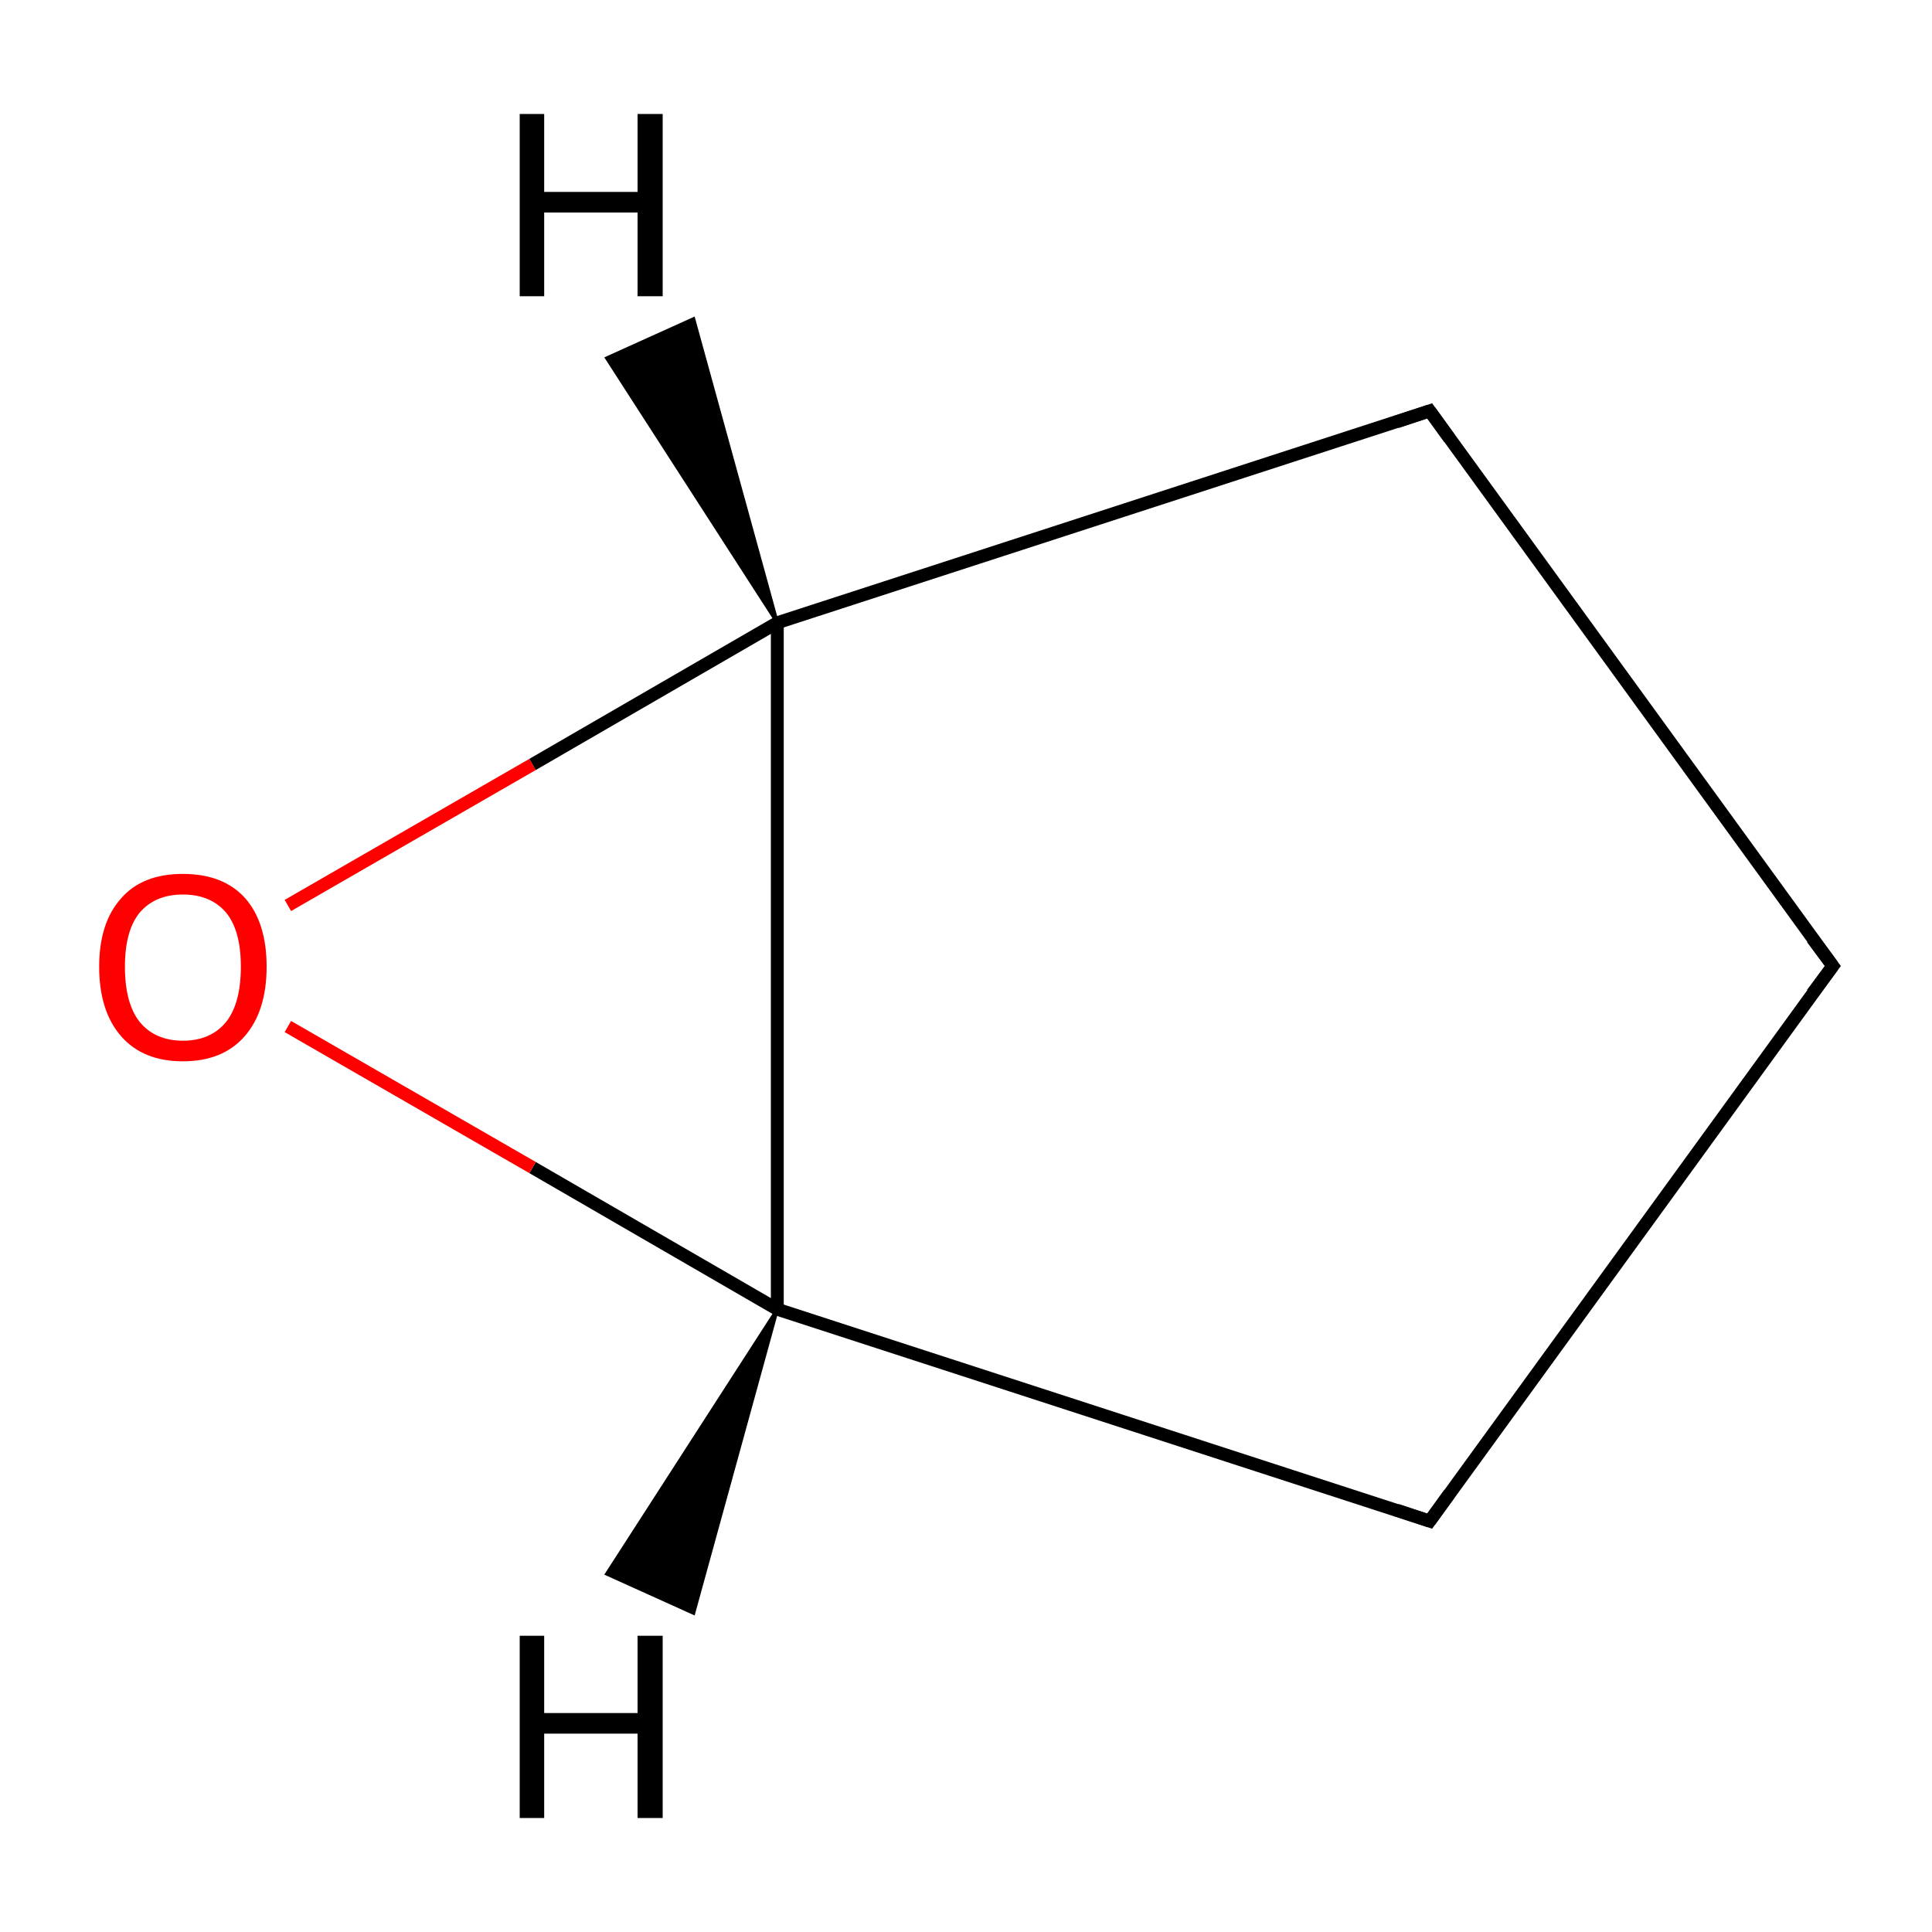 <?xml version='1.0' encoding='iso-8859-1'?>
<svg version='1.1' baseProfile='full'
              xmlns='http://www.w3.org/2000/svg'
                      xmlns:rdkit='http://www.rdkit.org/xml'
                      xmlns:xlink='http://www.w3.org/1999/xlink'
                  xml:space='preserve'
width='300px' height='300px' viewBox='0 0 300 300'>
<!-- END OF HEADER -->
<rect style='opacity:1.0;fill:#FFFFFF;stroke:none' width='300.0' height='300.0' x='0.0' y='0.0'> </rect>
<path class='bond-0 atom-0 atom-1' d='M 284.6,150.0 L 222.0,63.8' style='fill:none;fill-rule:evenodd;stroke:#000000;stroke-width:2.0px;stroke-linecap:butt;stroke-linejoin:miter;stroke-opacity:1' />
<path class='bond-1 atom-1 atom-2' d='M 222.0,63.8 L 120.7,96.7' style='fill:none;fill-rule:evenodd;stroke:#000000;stroke-width:2.0px;stroke-linecap:butt;stroke-linejoin:miter;stroke-opacity:1' />
<path class='bond-2 atom-2 atom-3' d='M 120.7,96.7 L 120.7,203.3' style='fill:none;fill-rule:evenodd;stroke:#000000;stroke-width:2.0px;stroke-linecap:butt;stroke-linejoin:miter;stroke-opacity:1' />
<path class='bond-3 atom-3 atom-4' d='M 120.7,203.3 L 222.0,236.2' style='fill:none;fill-rule:evenodd;stroke:#000000;stroke-width:2.0px;stroke-linecap:butt;stroke-linejoin:miter;stroke-opacity:1' />
<path class='bond-4 atom-3 atom-5' d='M 120.7,203.3 L 82.7,181.3' style='fill:none;fill-rule:evenodd;stroke:#000000;stroke-width:2.0px;stroke-linecap:butt;stroke-linejoin:miter;stroke-opacity:1' />
<path class='bond-4 atom-3 atom-5' d='M 82.7,181.3 L 44.7,159.4' style='fill:none;fill-rule:evenodd;stroke:#FF0000;stroke-width:2.0px;stroke-linecap:butt;stroke-linejoin:miter;stroke-opacity:1' />
<path class='bond-5 atom-4 atom-0' d='M 222.0,236.2 L 284.6,150.0' style='fill:none;fill-rule:evenodd;stroke:#000000;stroke-width:2.0px;stroke-linecap:butt;stroke-linejoin:miter;stroke-opacity:1' />
<path class='bond-6 atom-5 atom-2' d='M 44.7,140.6 L 82.7,118.7' style='fill:none;fill-rule:evenodd;stroke:#FF0000;stroke-width:2.0px;stroke-linecap:butt;stroke-linejoin:miter;stroke-opacity:1' />
<path class='bond-6 atom-5 atom-2' d='M 82.7,118.7 L 120.7,96.7' style='fill:none;fill-rule:evenodd;stroke:#000000;stroke-width:2.0px;stroke-linecap:butt;stroke-linejoin:miter;stroke-opacity:1' />
<path class='bond-7 atom-2 atom-6' d='M 120.7,96.7 L 94.2,55.6 L 107.7,49.5 Z' style='fill:#000000;fill-rule:evenodd;fill-opacity:1;stroke:#000000;stroke-width:0.5px;stroke-linecap:butt;stroke-linejoin:miter;stroke-miterlimit:10;stroke-opacity:1;' />
<path class='bond-8 atom-3 atom-7' d='M 120.7,203.3 L 107.7,250.5 L 94.2,244.4 Z' style='fill:#000000;fill-rule:evenodd;fill-opacity:1;stroke:#000000;stroke-width:0.5px;stroke-linecap:butt;stroke-linejoin:miter;stroke-miterlimit:10;stroke-opacity:1;' />
<path d='M 281.4,145.7 L 284.6,150.0 L 281.4,154.3' style='fill:none;stroke:#000000;stroke-width:2.0px;stroke-linecap:butt;stroke-linejoin:miter;stroke-miterlimit:10;stroke-opacity:1;' />
<path d='M 225.1,68.1 L 222.0,63.8 L 216.9,65.5' style='fill:none;stroke:#000000;stroke-width:2.0px;stroke-linecap:butt;stroke-linejoin:miter;stroke-miterlimit:10;stroke-opacity:1;' />
<path d='M 216.9,234.5 L 222.0,236.2 L 225.1,231.9' style='fill:none;stroke:#000000;stroke-width:2.0px;stroke-linecap:butt;stroke-linejoin:miter;stroke-miterlimit:10;stroke-opacity:1;' />
<path class='atom-5' d='M 15.4 150.1
Q 15.4 143.3, 18.8 139.5
Q 22.1 135.7, 28.4 135.7
Q 34.7 135.7, 38.1 139.5
Q 41.4 143.3, 41.4 150.1
Q 41.4 157.0, 38.0 160.9
Q 34.6 164.8, 28.4 164.8
Q 22.2 164.8, 18.8 160.9
Q 15.4 157.0, 15.4 150.1
M 28.4 161.6
Q 32.7 161.6, 35.1 158.7
Q 37.4 155.8, 37.4 150.1
Q 37.4 144.5, 35.1 141.7
Q 32.7 138.9, 28.4 138.9
Q 24.1 138.9, 21.7 141.7
Q 19.4 144.5, 19.4 150.1
Q 19.4 155.8, 21.7 158.7
Q 24.1 161.6, 28.4 161.6
' fill='#FF0000'/>
<path class='atom-6' d='M 80.7 17.7
L 84.5 17.7
L 84.5 29.8
L 99.0 29.8
L 99.0 17.7
L 102.9 17.7
L 102.9 46.0
L 99.0 46.0
L 99.0 33.0
L 84.5 33.0
L 84.5 46.0
L 80.7 46.0
L 80.7 17.7
' fill='#000000'/>
<path class='atom-7' d='M 80.7 254.0
L 84.5 254.0
L 84.5 266.0
L 99.0 266.0
L 99.0 254.0
L 102.9 254.0
L 102.9 282.3
L 99.0 282.3
L 99.0 269.2
L 84.5 269.2
L 84.5 282.3
L 80.7 282.3
L 80.7 254.0
' fill='#000000'/>
</svg>

